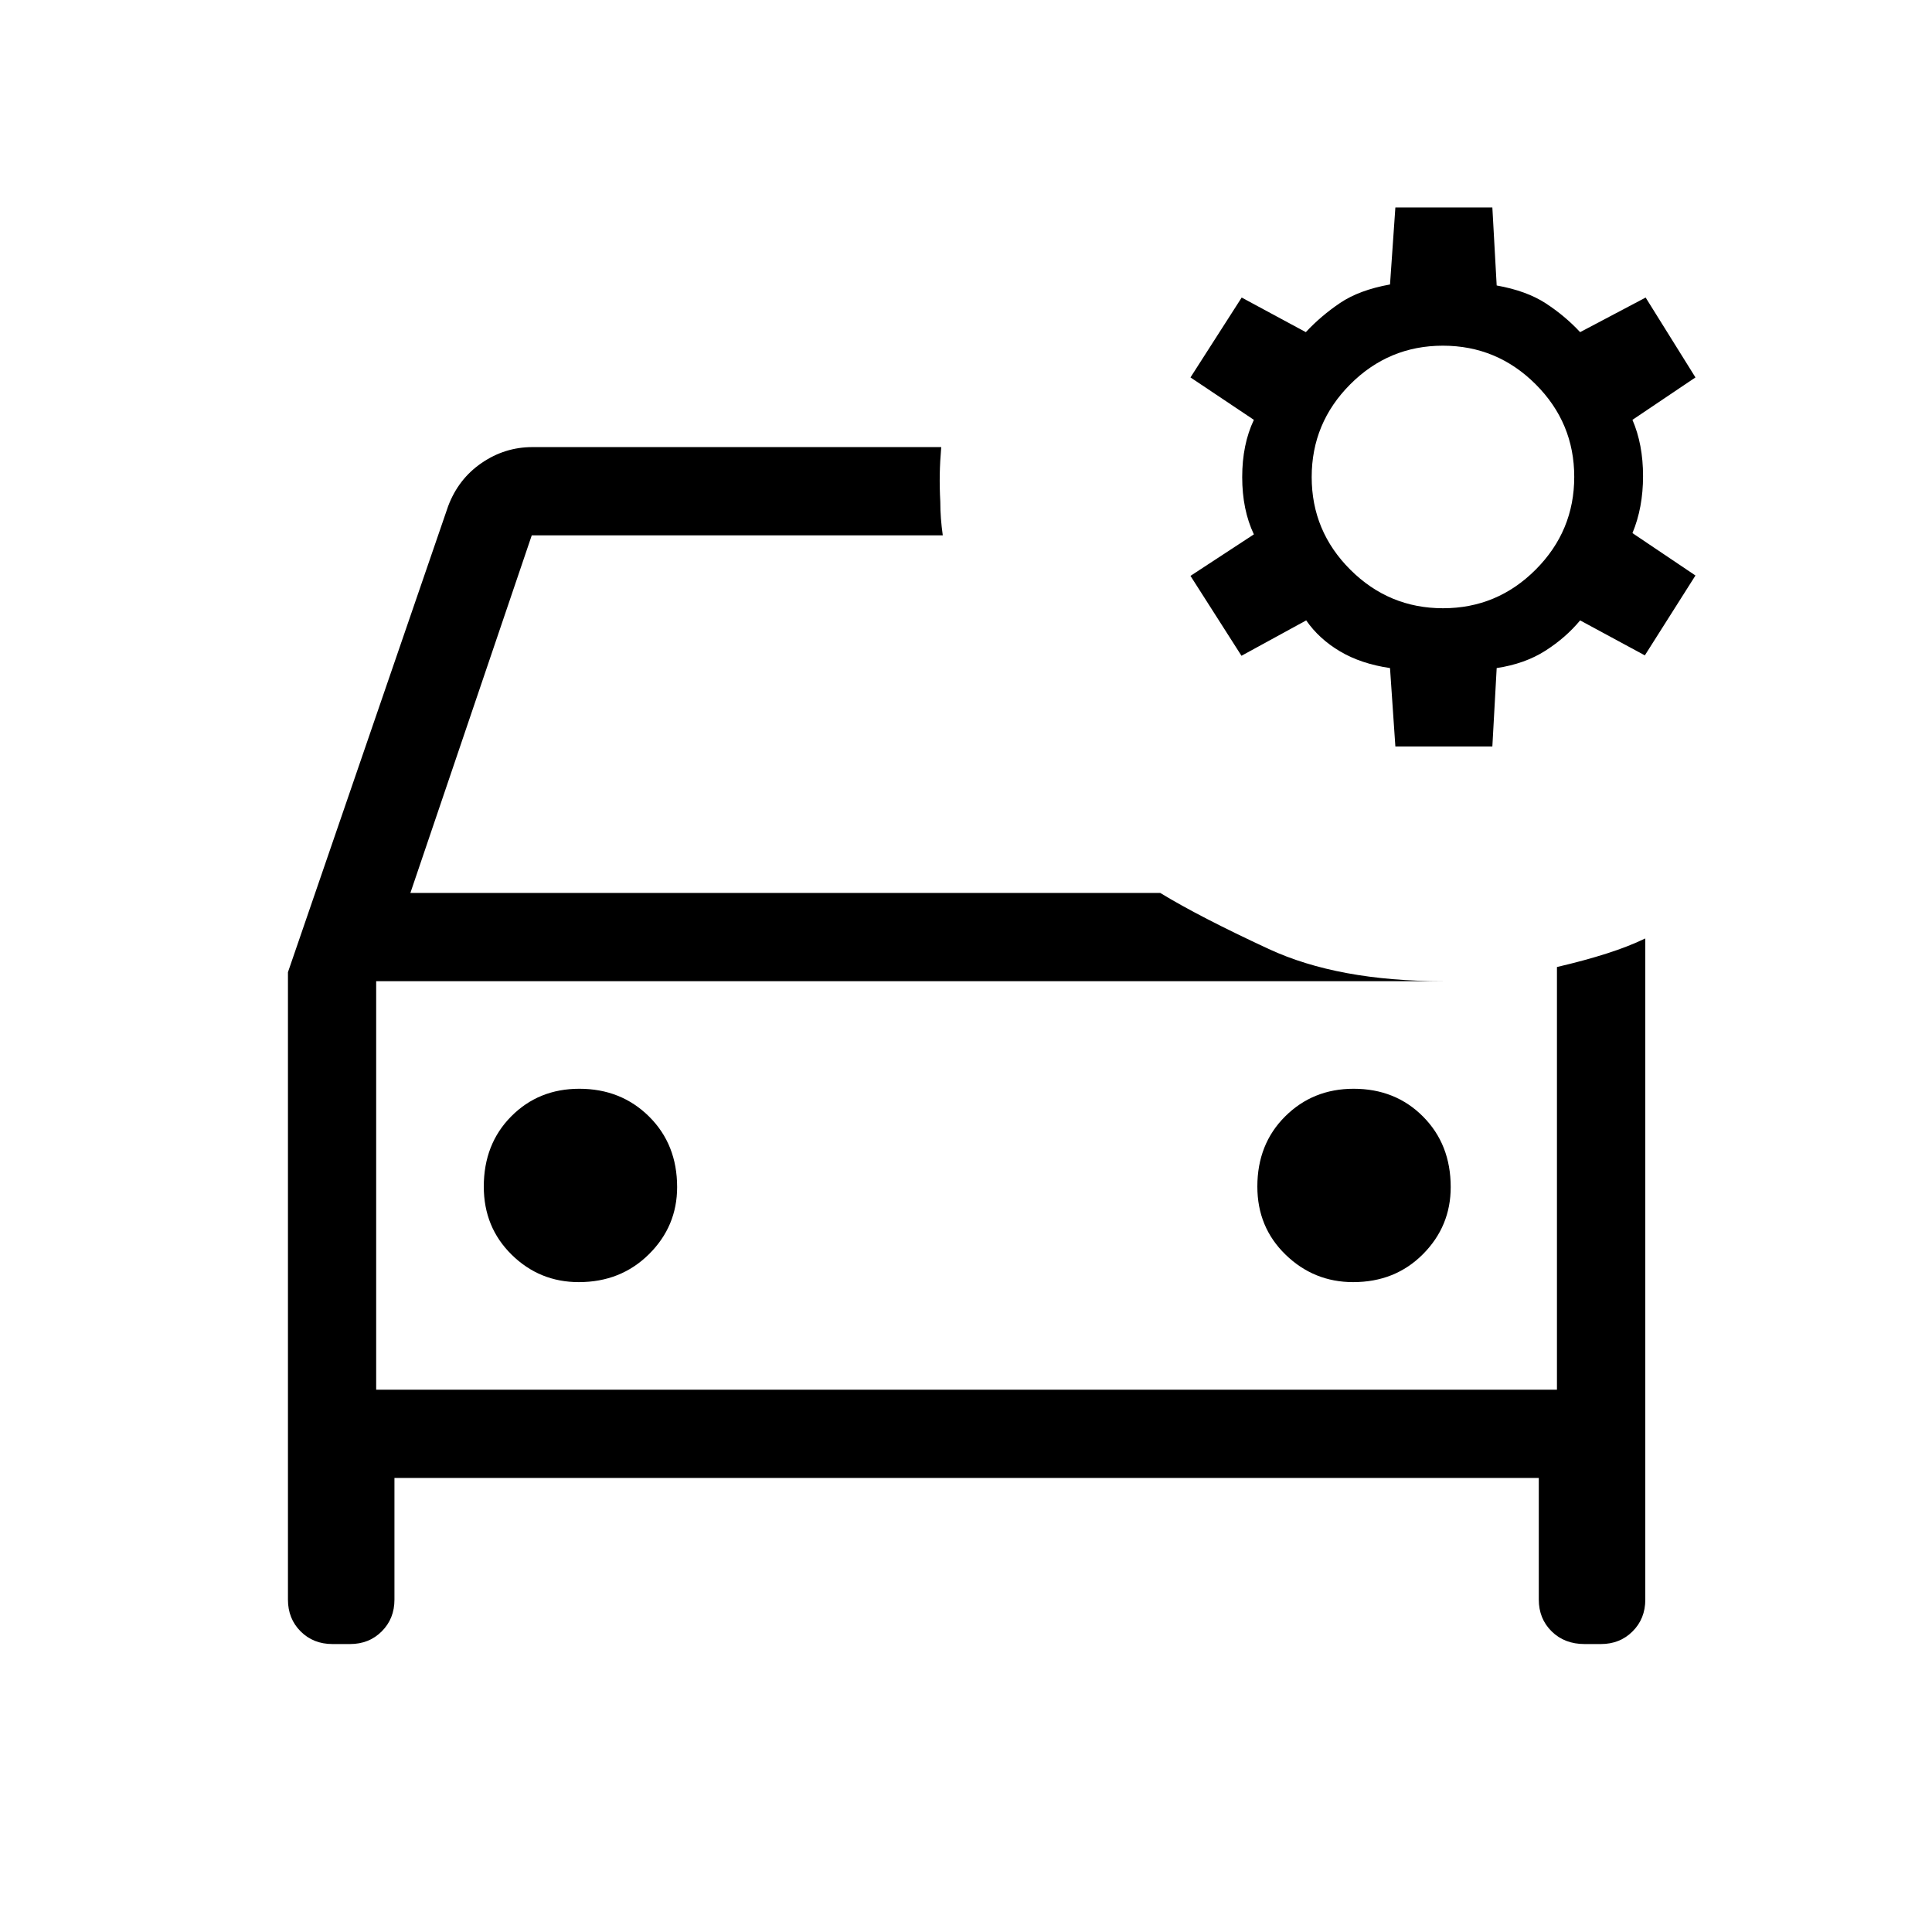 <svg xmlns="http://www.w3.org/2000/svg" height="48" viewBox="0 -960 960 960" width="48"><path d="M165.25-143.08q-9.59 0-15.88-6.3-6.29-6.31-6.29-15.77v-311.77l79.59-231.54q5.09-13.56 16.62-21.47 11.54-7.91 25.25-7.91h203.15q-.61 7.12-.73 13.57-.11 6.45.27 13.58 0 4.21.31 8.31.31 4.09.92 8.38H264.23l-60.31 177.69H576.5q19.42 11.85 53.91 27.85 34.48 16 86.59 16H186.92v203h586.72v-210.03q13.85-3.24 24.68-6.7t19.22-7.5v328.54q0 9.46-6.31 15.77-6.3 6.3-15.77 6.3h-8.06q-10.01 0-16.4-6.3-6.38-6.31-6.38-15.77v-60.47H196v60.47q0 9.46-6.31 15.77-6.3 6.3-15.77 6.3h-8.67Zm528.1-446-2.66-38.96q-14.38-2.11-24.8-8.28-10.43-6.16-16.85-15.41l-32.16 17.58-25.34-39.7 31.5-20.62q-5.8-12.25-5.8-28.46t5.8-28.45l-31.5-21.08 25.44-39.69 31.87 17.19q7.5-8.06 17.03-14.5 9.54-6.43 24.81-9.19l2.66-38.27h48.19l2.15 38.77q14.89 2.67 24.42 8.9 9.54 6.23 17.04 14.29l32.56-17.19 24.75 39.69-31.31 21.08q5.27 12.2 5.27 27.94 0 15.73-5.27 28.33l31.31 21.07-25.15 39.69-32.16-17.38q-7.1 8.58-17.28 15.08-10.18 6.5-24.18 8.61l-2.15 38.96h-48.19Zm23.69-68.69q26.88 0 46.04-19.2 19.15-19.2 19.15-46.07 0-26.88-19.2-46.04-19.2-19.15-46.08-19.15-26.87 0-46.03 19.2-19.15 19.2-19.15 46.08 0 26.87 19.2 46.03 19.2 19.15 46.07 19.15ZM186.92-472.46v203-203Zm100.69 149.54q20.84 0 34.84-13.86 14.01-13.87 14.01-33.37 0-21.22-13.93-35.04Q308.59-419 287.86-419q-20.24 0-33.86 13.74-13.61 13.74-13.61 34.87 0 20.24 13.86 33.85 13.86 13.62 33.36 13.62Zm384.77 0q20.84 0 34.65-13.86 13.82-13.87 13.82-33.37 0-21.22-13.75-35.04Q693.36-419 672.62-419q-20.24 0-34.04 13.74-13.81 13.74-13.81 34.87 0 20.24 14.05 33.85 14.06 13.62 33.56 13.62Z"/></svg>